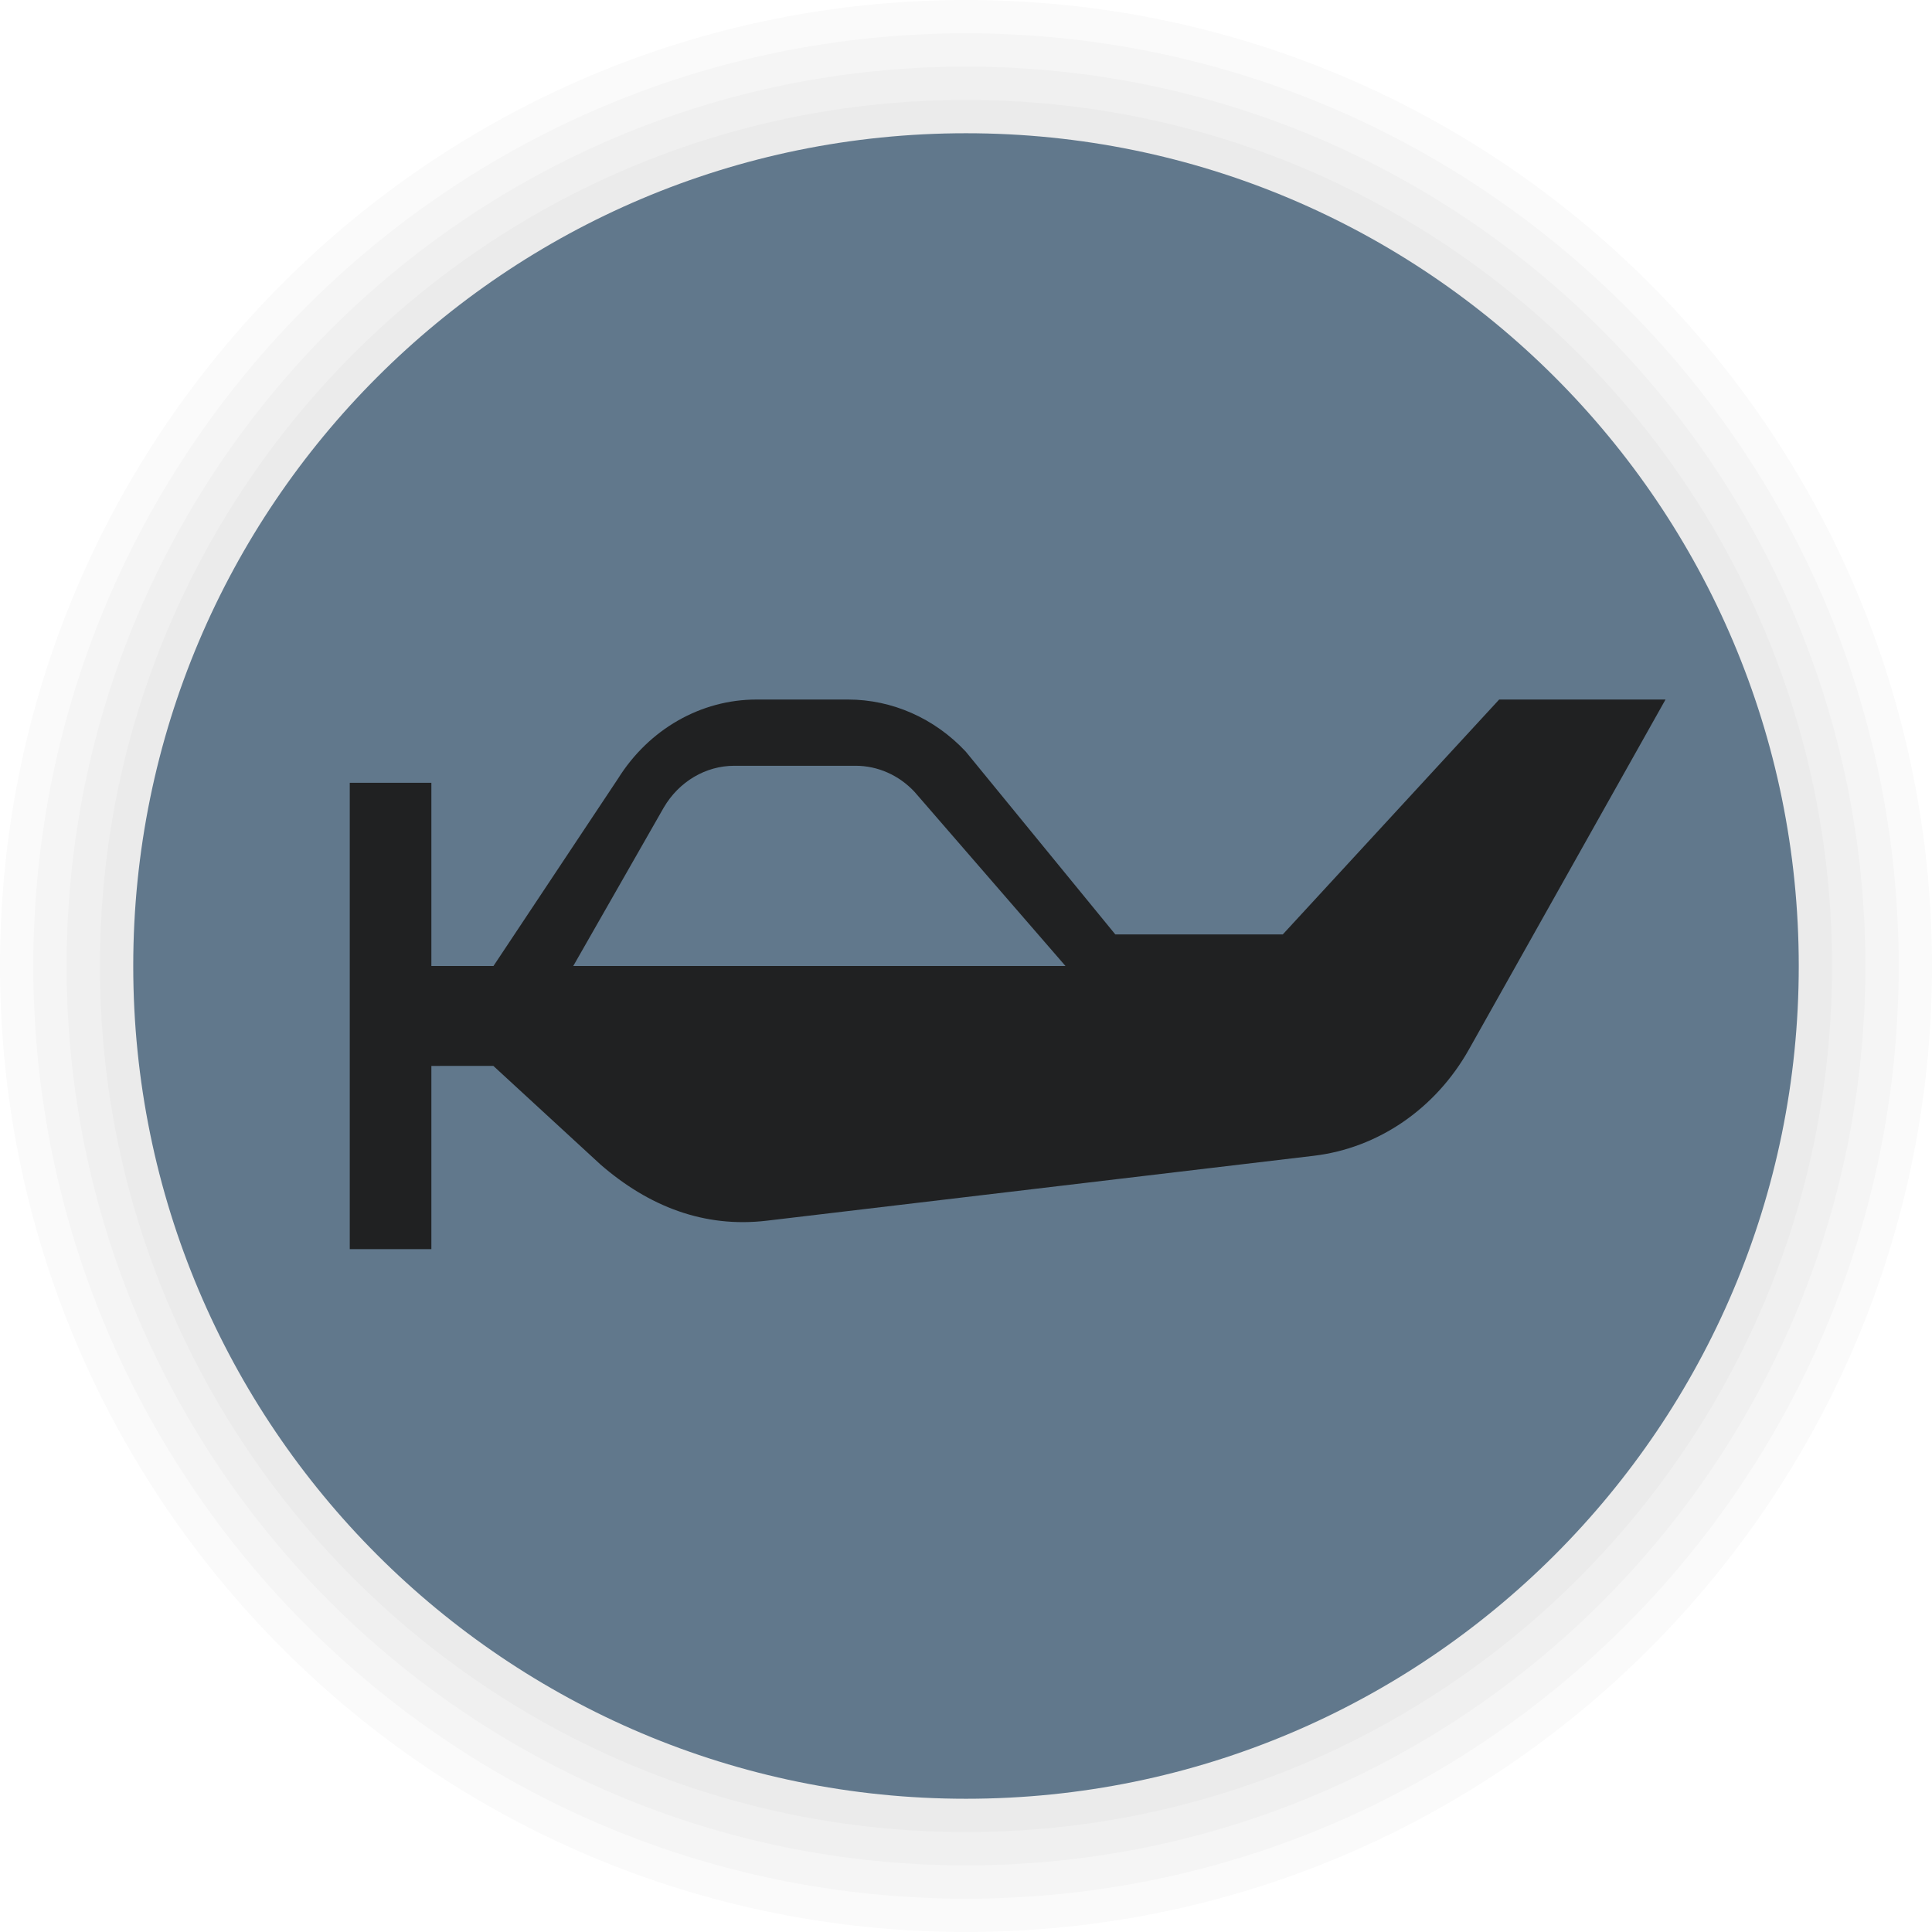 <svg width="116" height="116" viewBox="0 0 116 116" fill="none" xmlns="http://www.w3.org/2000/svg">
<path d="M58 116C90.032 116 116 90.032 116 58C116 25.968 90.032 0 58 0C25.968 0 0 25.968 0 58C0 90.032 25.968 116 58 116Z" fill="black" fill-opacity="0.02"/>
<path d="M58 114C88.928 114 114 88.928 114 58C114 27.072 88.928 2 58 2C27.072 2 2 27.072 2 58C2 88.928 27.072 114 58 114Z" fill="black" fill-opacity="0.02"/>
<path d="M58 112C87.823 112 112 87.823 112 58C112 28.177 87.823 4 58 4C28.177 4 4 28.177 4 58C4 87.823 28.177 112 58 112Z" fill="black" fill-opacity="0.02"/>
<path d="M58 110C86.719 110 110 86.719 110 58C110 29.281 86.719 6 58 6C29.281 6 6 29.281 6 58C6 86.719 29.281 110 58 110Z" fill="black" fill-opacity="0.02"/>
<path d="M58 108C85.614 108 108 85.614 108 58C108 30.386 85.614 8 58 8C30.386 8 8 30.386 8 58C8 85.614 30.386 108 58 108Z" fill="#61788C"/>
<path fill-rule="evenodd" clip-rule="evenodd" d="M50.918 42.001C53.567 42.001 56.109 43.124 57.982 45.124L66.964 56.103H77.021L90.012 42.001H100L88.2 63.004C86.197 66.572 82.746 68.937 78.874 69.396L46.039 73.292C42.268 73.74 38.937 72.424 36.056 69.921L29.629 64.005L29.628 63.999L23.902 64V58H29.629L37.107 46.75C38.962 43.782 42.081 42.001 45.419 42.001H50.918ZM51.374 45.978H44.089C42.369 45.978 40.768 46.925 39.854 48.485L34.419 58H63.973L54.907 47.541C53.97 46.541 52.699 45.978 51.374 45.978Z" fill="#202122"/>
<path fill-rule="evenodd" clip-rule="evenodd" d="M21 75H25.9V47H21V75Z" fill="#202122"/>
</svg>
